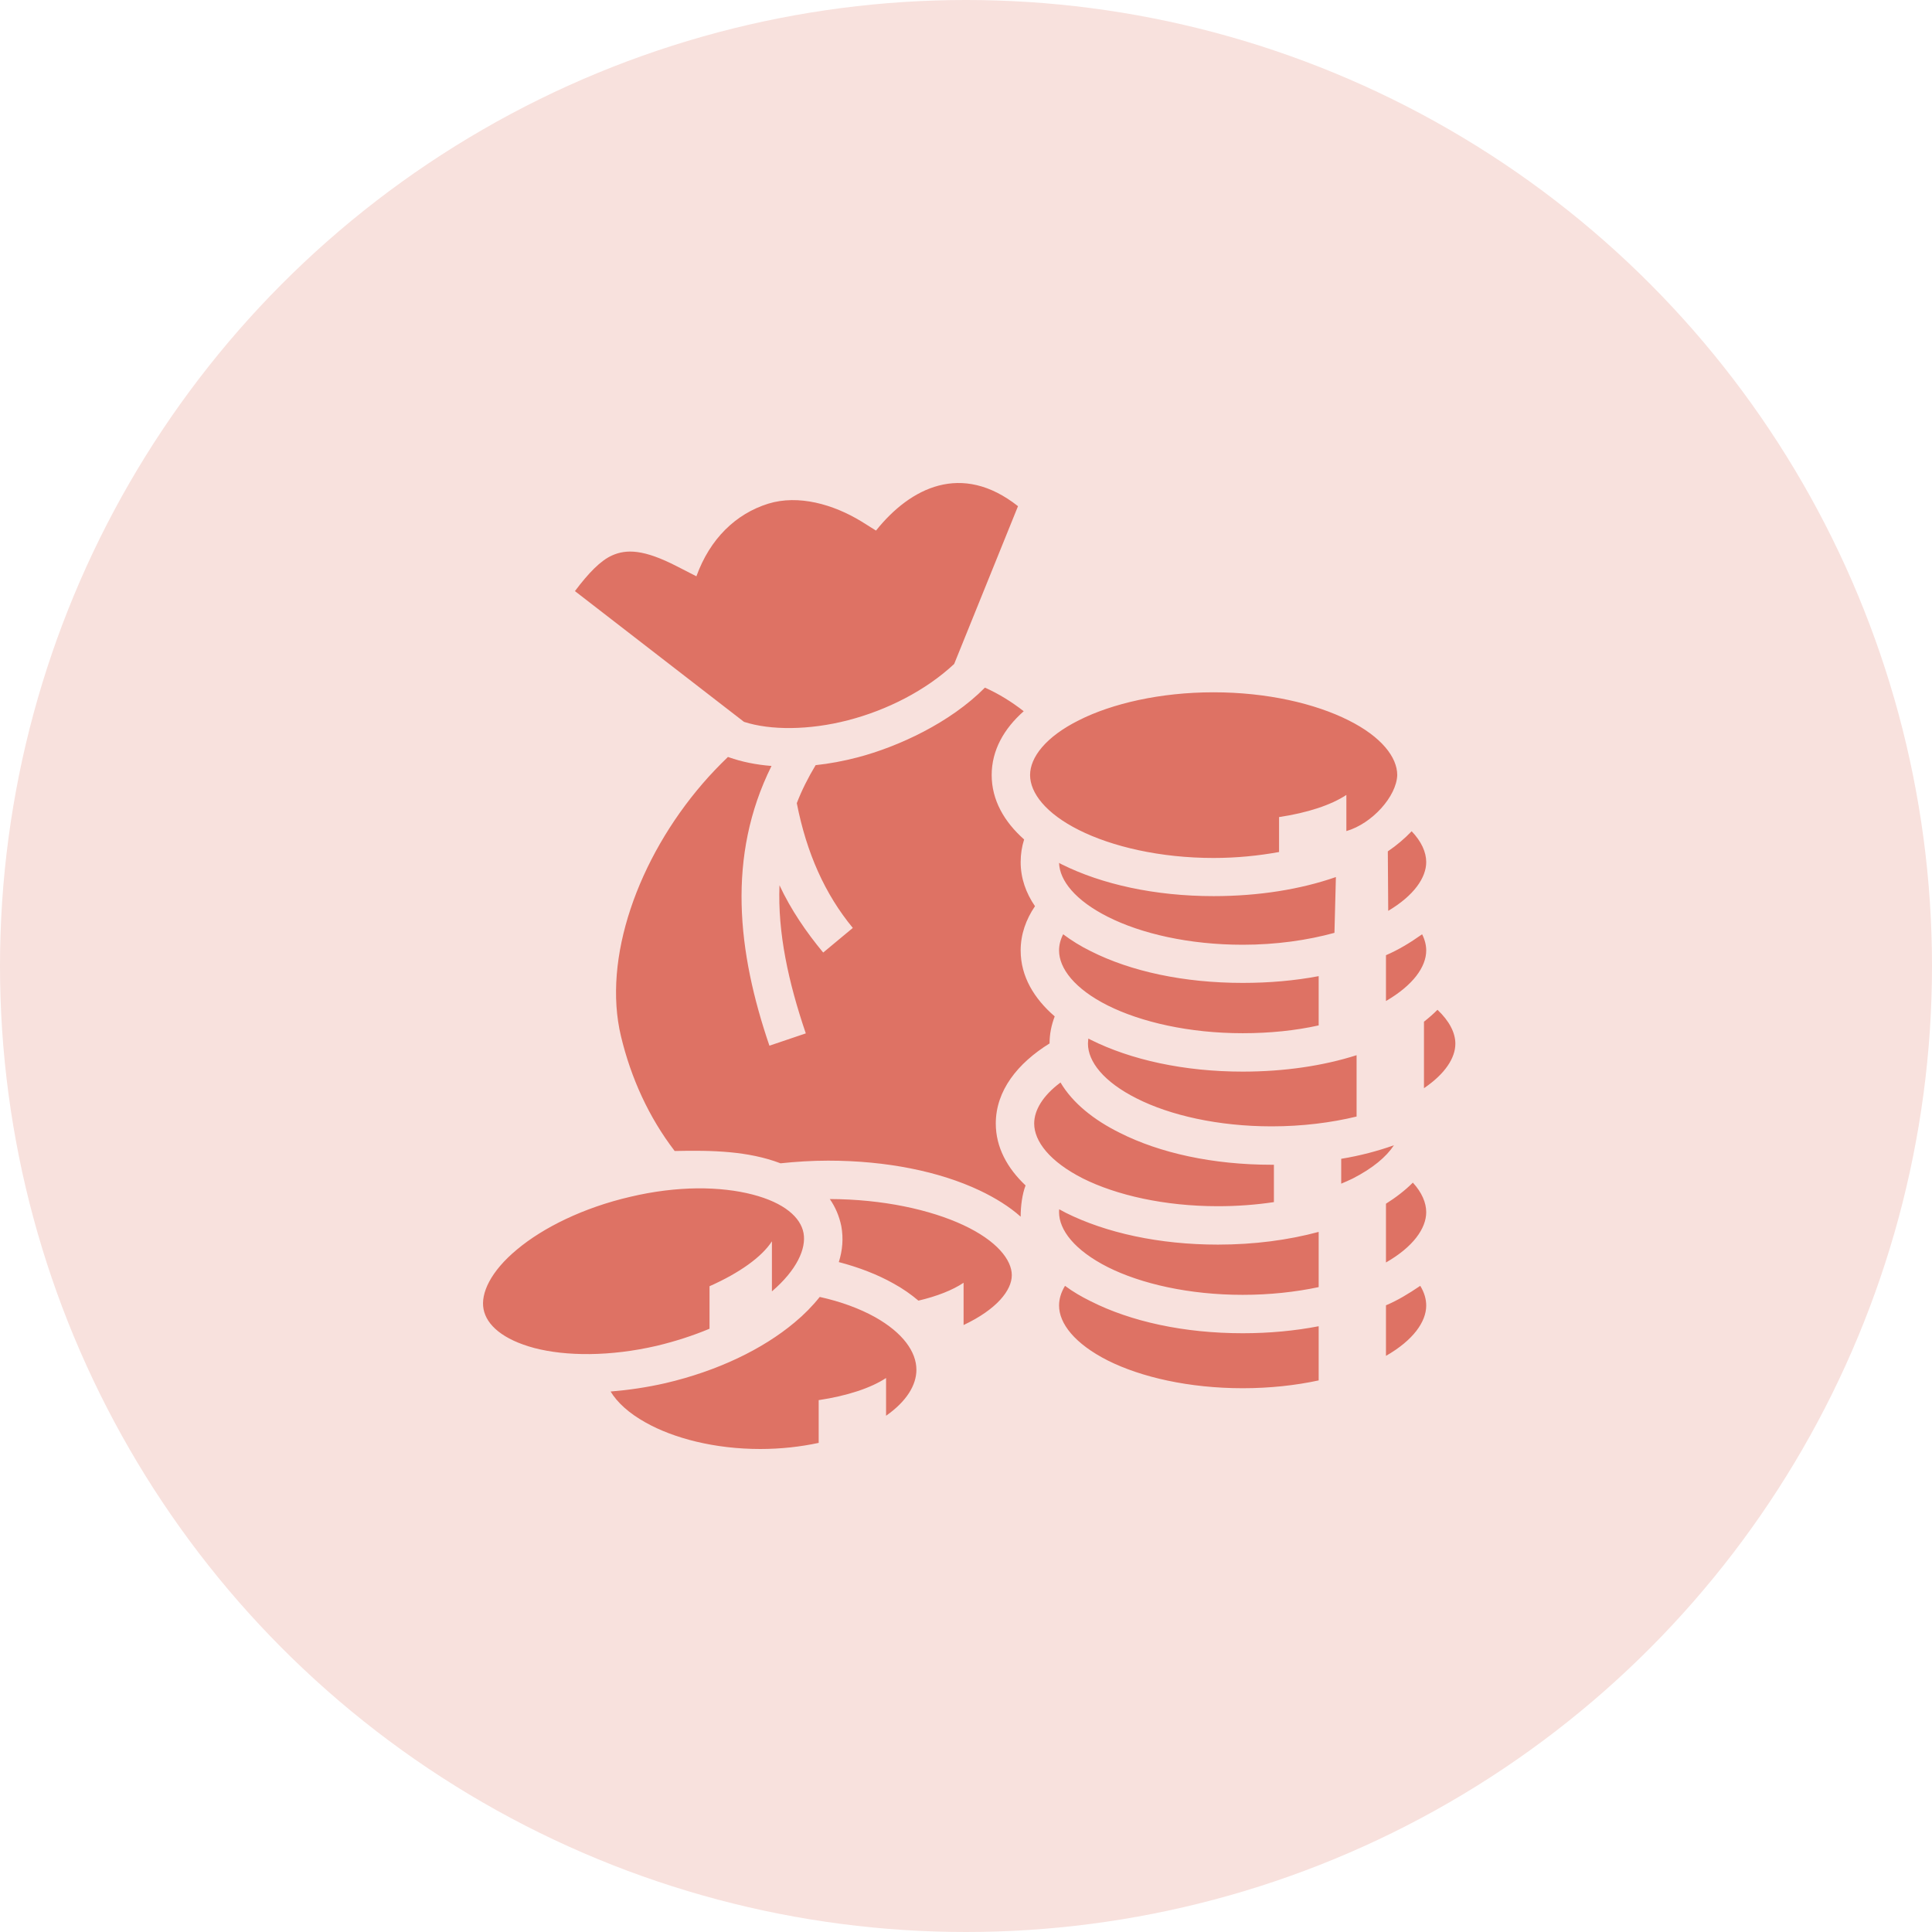 <svg width="24" height="24" viewBox="0 0 24 24" fill="none" xmlns="http://www.w3.org/2000/svg">
<circle cx="12" cy="12" r="12" fill="#F8E1DD"/>
<path d="M10.882 6.591L10.703 6.479C10.354 6.265 9.918 6.141 9.543 6.257C9.14 6.383 8.819 6.693 8.651 7.159L8.411 7.036C7.998 6.823 7.782 6.82 7.603 6.9C7.46 6.964 7.311 7.118 7.142 7.343L9.242 8.967C9.571 9.074 10.053 9.072 10.535 8.947C11.019 8.822 11.501 8.577 11.853 8.248L12.646 6.288C11.947 5.736 11.31 6.056 10.882 6.591ZM12.235 8.542C11.802 8.98 11.157 9.276 10.655 9.408C10.479 9.454 10.303 9.487 10.132 9.505C10.038 9.661 9.959 9.819 9.898 9.977C10.02 10.599 10.249 11.109 10.594 11.527L10.226 11.833C10.015 11.578 9.826 11.303 9.683 10.997C9.66 11.588 9.793 12.2 10.01 12.837L9.558 12.99C9.161 11.828 9.026 10.637 9.584 9.515C9.395 9.5 9.217 9.465 9.051 9.406L9.043 9.403C8.934 9.508 8.829 9.617 8.73 9.732C7.925 10.665 7.482 11.907 7.714 12.873C7.838 13.391 8.06 13.88 8.381 14.298C8.85 14.288 9.293 14.298 9.696 14.451C9.887 14.431 10.084 14.418 10.288 14.418C11.014 14.418 11.672 14.553 12.169 14.788C12.363 14.88 12.539 14.989 12.679 15.114C12.679 14.979 12.699 14.834 12.74 14.726C12.513 14.512 12.37 14.252 12.37 13.957C12.37 13.546 12.643 13.207 13.038 12.962C13.038 12.845 13.061 12.733 13.102 12.626C12.845 12.404 12.679 12.129 12.679 11.807C12.679 11.606 12.745 11.422 12.857 11.257C12.745 11.094 12.679 10.91 12.679 10.709C12.679 10.609 12.694 10.517 12.722 10.428C12.475 10.209 12.319 9.939 12.319 9.628C12.319 9.319 12.472 9.052 12.717 8.835C12.567 8.718 12.406 8.618 12.235 8.542ZM15.075 8.6C14.412 8.6 13.813 8.74 13.403 8.947C12.99 9.153 12.796 9.408 12.796 9.628C12.796 9.849 12.99 10.104 13.403 10.311C13.813 10.517 14.412 10.658 15.075 10.658C15.364 10.658 15.636 10.63 15.889 10.584V10.15C16.243 10.097 16.536 10 16.725 9.875V10.324C17.044 10.232 17.349 9.893 17.357 9.628C17.357 9.408 17.163 9.153 16.75 8.947C16.337 8.74 15.741 8.6 15.075 8.6ZM17.536 10.326C17.451 10.415 17.352 10.5 17.24 10.576L17.245 11.315C17.566 11.124 17.717 10.902 17.717 10.709C17.717 10.586 17.658 10.454 17.536 10.326ZM13.156 10.719C13.163 10.938 13.357 11.185 13.762 11.389C14.175 11.598 14.772 11.736 15.437 11.736C15.853 11.736 16.243 11.68 16.577 11.588L16.595 10.895C16.156 11.048 15.636 11.132 15.075 11.132C14.349 11.132 13.688 10.986 13.189 10.737C13.176 10.732 13.166 10.724 13.156 10.719ZM13.207 11.606C13.171 11.675 13.156 11.744 13.156 11.807C13.156 12.029 13.349 12.284 13.762 12.491C14.175 12.697 14.772 12.835 15.437 12.835C15.774 12.835 16.093 12.802 16.381 12.738V12.126C16.085 12.182 15.769 12.21 15.437 12.21C14.708 12.21 14.048 12.068 13.548 11.815C13.423 11.754 13.309 11.682 13.207 11.606ZM17.666 11.606C17.51 11.716 17.375 11.797 17.217 11.866V12.435C17.556 12.238 17.717 12.009 17.717 11.807C17.717 11.744 17.701 11.675 17.666 11.606ZM17.857 12.544C17.806 12.595 17.75 12.644 17.689 12.692V13.518C17.951 13.34 18.079 13.143 18.079 12.965C18.079 12.83 18.005 12.684 17.857 12.544ZM13.52 12.901C13.518 12.924 13.515 12.944 13.515 12.965C13.515 13.187 13.709 13.439 14.122 13.646C14.535 13.855 15.134 13.992 15.797 13.992C16.177 13.992 16.539 13.946 16.852 13.87V13.108C16.437 13.24 15.955 13.312 15.437 13.312C14.708 13.312 14.048 13.166 13.548 12.916C13.538 12.911 13.53 12.906 13.52 12.901ZM13.174 13.447C12.952 13.612 12.847 13.793 12.847 13.957C12.847 14.178 13.041 14.431 13.454 14.64C13.867 14.846 14.463 14.984 15.129 14.984C15.371 14.984 15.606 14.966 15.825 14.933V14.469H15.797C15.068 14.469 14.407 14.324 13.908 14.071C13.589 13.913 13.324 13.702 13.174 13.447ZM17.316 14.227C17.115 14.298 16.896 14.357 16.661 14.395V14.704C16.71 14.683 16.758 14.663 16.804 14.64C17.054 14.512 17.222 14.37 17.316 14.227ZM17.551 14.691C17.454 14.788 17.342 14.874 17.217 14.953V15.683C17.556 15.489 17.717 15.259 17.717 15.058C17.717 14.941 17.663 14.813 17.551 14.691ZM8.661 14.762C8.401 14.765 8.121 14.798 7.83 14.867C7.248 15.002 6.748 15.249 6.422 15.522C6.096 15.792 5.968 16.067 6.007 16.264C6.045 16.46 6.246 16.641 6.639 16.746C7.03 16.848 7.578 16.853 8.159 16.718C8.393 16.662 8.613 16.59 8.814 16.506V15.978C9.186 15.813 9.464 15.614 9.589 15.42V16.042C9.898 15.777 10.017 15.512 9.982 15.318C9.946 15.122 9.742 14.941 9.349 14.839C9.153 14.788 8.919 14.76 8.661 14.762ZM10.308 14.895C10.377 14.994 10.425 15.106 10.451 15.231C10.479 15.384 10.466 15.532 10.42 15.678C10.672 15.744 10.902 15.833 11.101 15.945C11.213 16.006 11.318 16.08 11.409 16.157C11.639 16.103 11.832 16.027 11.97 15.935V16.46C12.381 16.266 12.569 16.029 12.569 15.841C12.569 15.649 12.381 15.412 11.968 15.219C11.557 15.027 10.966 14.897 10.308 14.895ZM13.158 15.022C13.156 15.033 13.156 15.045 13.156 15.058C13.156 15.28 13.349 15.532 13.762 15.741C14.175 15.948 14.772 16.085 15.437 16.085C15.774 16.085 16.093 16.05 16.381 15.989V15.303C16.003 15.405 15.578 15.461 15.129 15.461C14.4 15.461 13.739 15.315 13.24 15.066C13.212 15.05 13.184 15.035 13.158 15.022ZM13.23 15.973C13.179 16.057 13.156 16.139 13.156 16.218C13.156 16.44 13.349 16.692 13.762 16.901C14.175 17.108 14.772 17.245 15.437 17.245C15.774 17.245 16.093 17.21 16.381 17.148V16.475C16.085 16.532 15.769 16.562 15.437 16.562C14.708 16.562 14.048 16.417 13.548 16.164C13.434 16.108 13.326 16.045 13.23 15.973ZM17.643 15.973C17.495 16.073 17.365 16.152 17.217 16.215V16.843C17.556 16.649 17.717 16.419 17.717 16.218C17.717 16.139 17.694 16.057 17.643 15.973ZM10.183 16.111C10.094 16.223 9.989 16.33 9.872 16.427C9.474 16.761 8.913 17.031 8.266 17.182C8.035 17.235 7.805 17.268 7.585 17.286C7.667 17.421 7.81 17.554 8.02 17.671C8.368 17.867 8.878 18 9.444 18C9.701 18 9.946 17.972 10.17 17.924V17.393C10.522 17.34 10.818 17.243 11.007 17.118V17.587C11.261 17.409 11.384 17.207 11.384 17.016C11.384 16.794 11.218 16.557 10.869 16.361C10.68 16.256 10.446 16.169 10.183 16.111Z" fill="#DE7264"/>
</svg>
